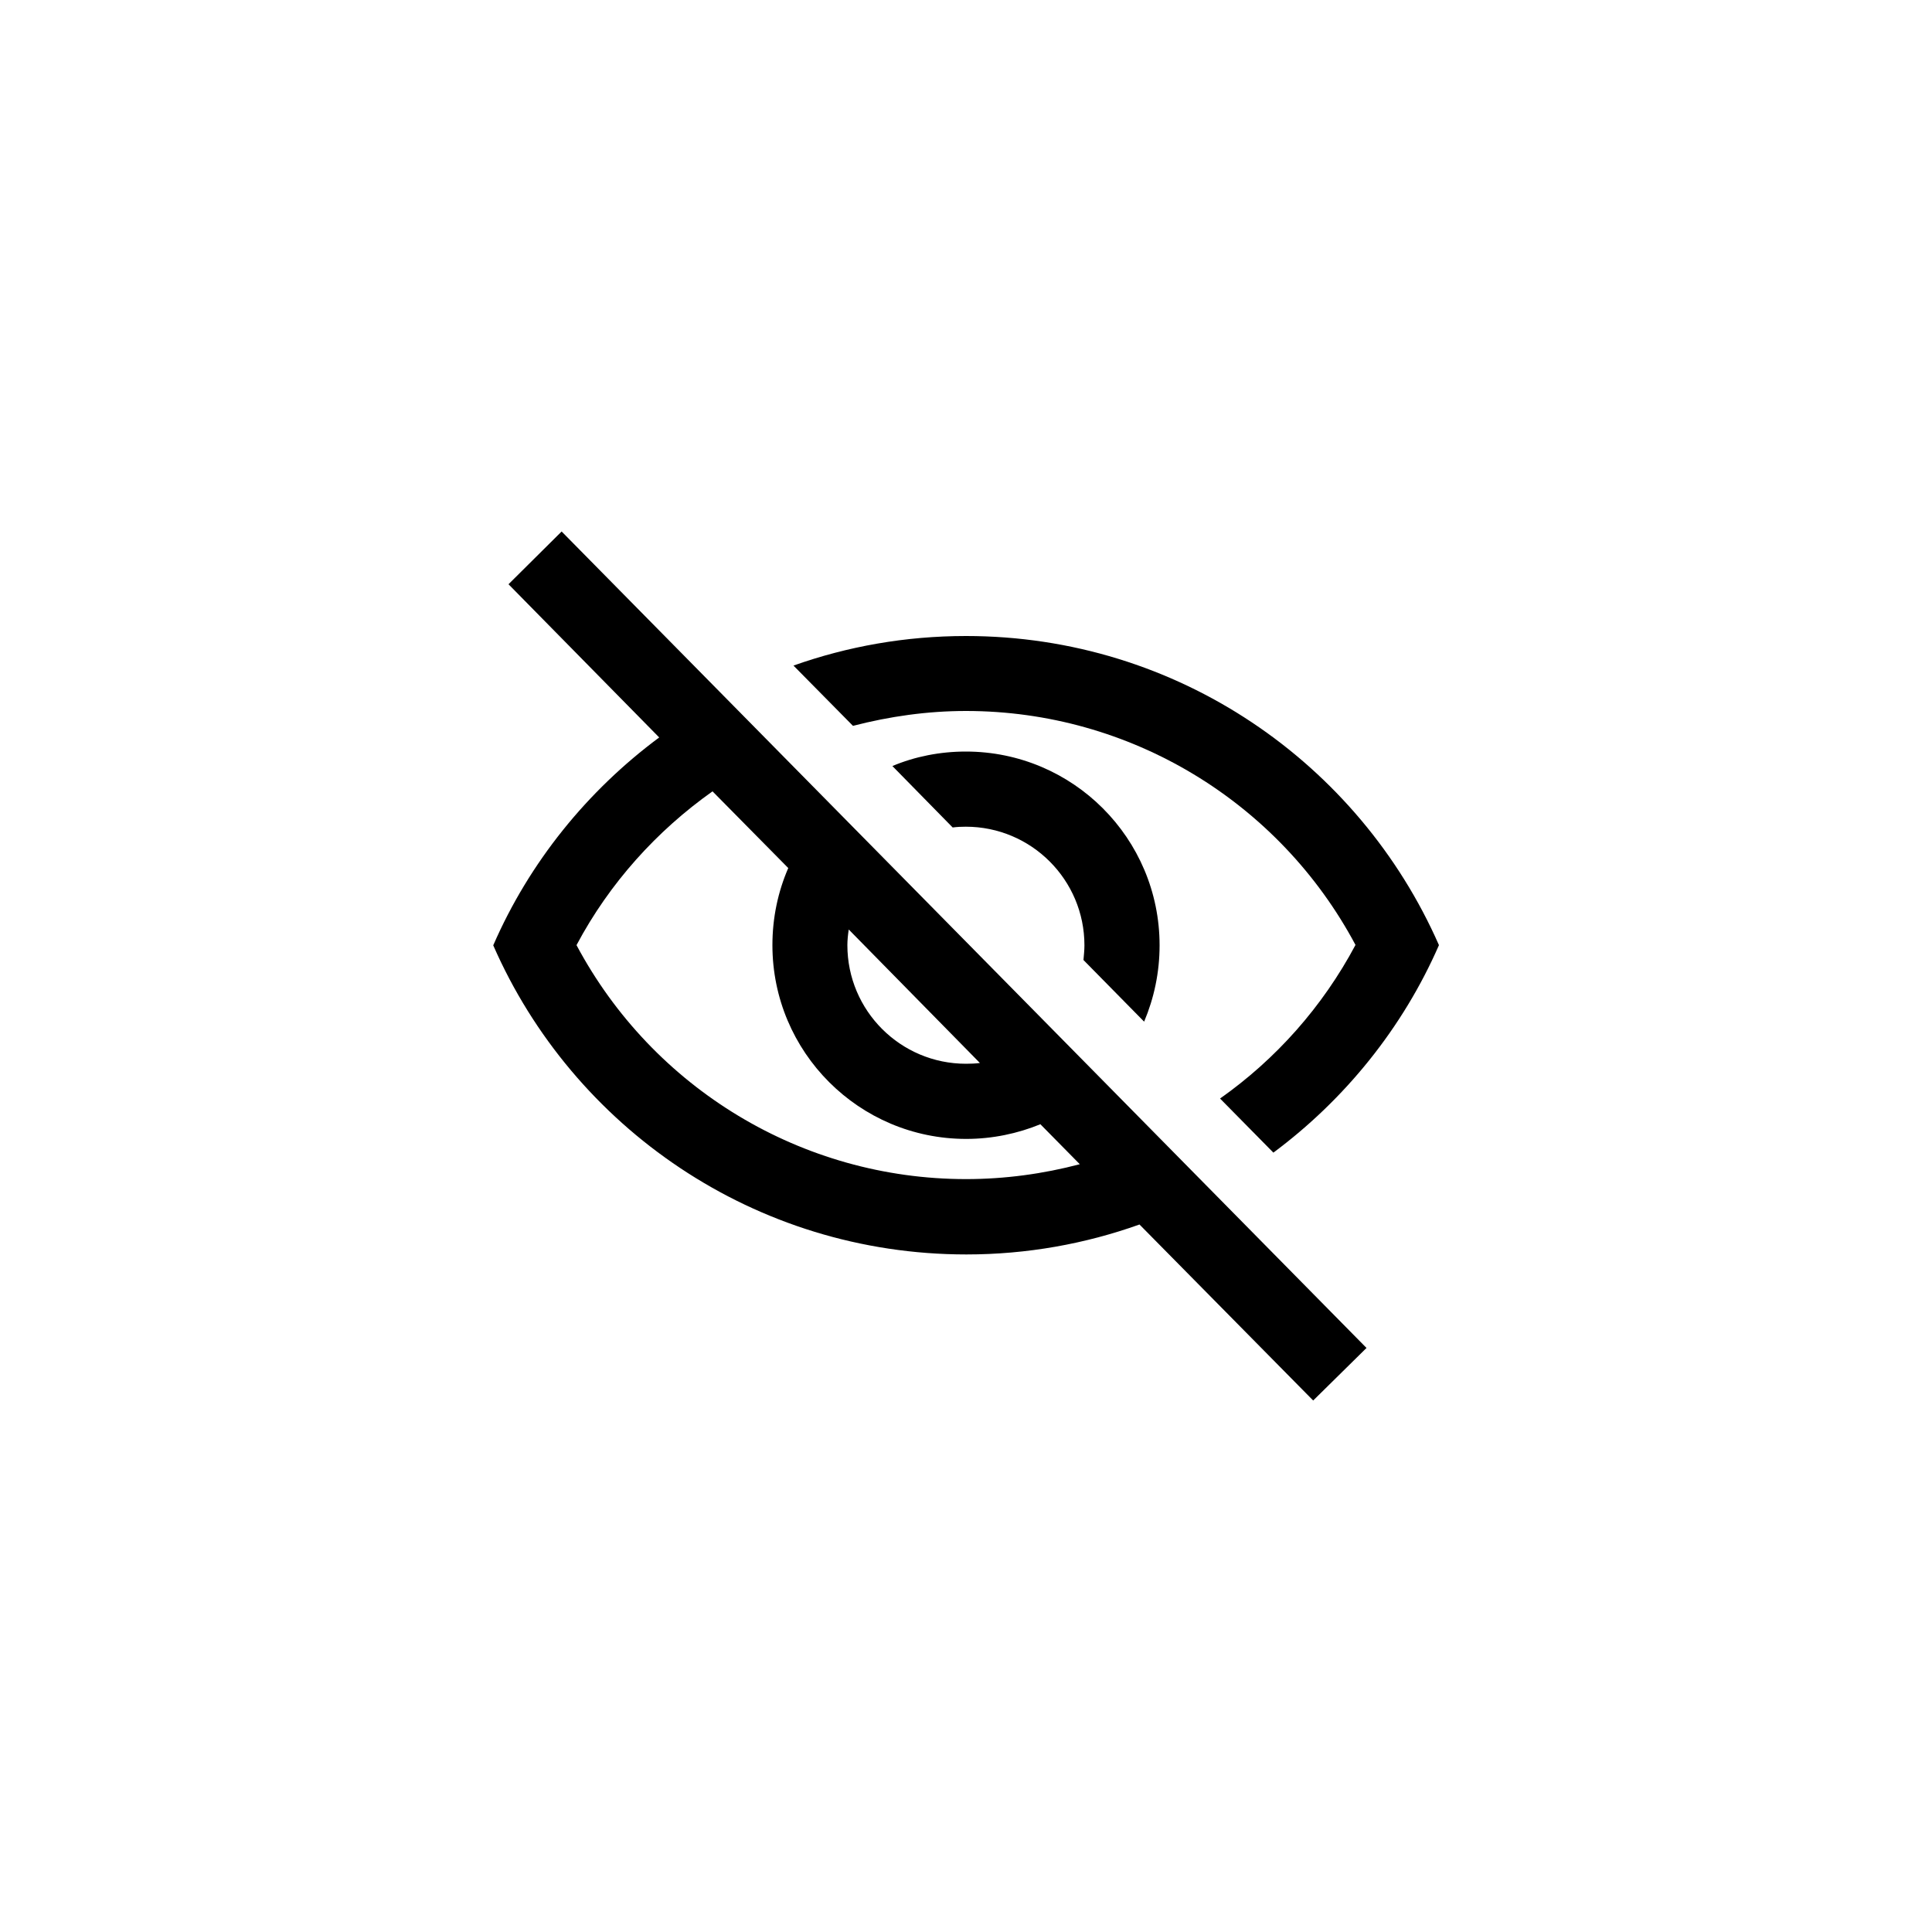 <svg xmlns="http://www.w3.org/2000/svg" viewBox="0 0 1000 1000"><path d="M263.2 302.4l78 79.3c-37.2 27.6-67.2 64.6-85.9 107.6 41.2 94.2 135.4 160 244.9 160 31.4 0 61.6-5.5 89.6-15.5l89.9 91.1 27.6-27.2-416.6-422.6-27.5 27.3zM500 610.3c-84.9 0-162.1-47-201.6-121.1 17.1-32.2 41.6-59.2 70.4-79.6l39.2 39.7c-5.3 12.2-8.2 25.7-8.2 39.9 0 55.4 44.9 100.3 100.3 100.3 13.6 0 26.7-2.8 38.4-7.6l20.4 20.7c-19 5-38.8 7.7-58.9 7.7zm-60.7-129.2l67.9 69.1c-2.4.3-4.7.4-7.2.4-33.9 0-61.4-27.5-61.4-61.4 0-2.6.3-5.4.7-8.1zM592.2 528.8c5.1-12.1 8-25.4 8-39.5 0-55.4-44.9-100.3-100.3-100.3-13.4 0-26.4 2.6-38 7.5l31.2 31.8c2.2-.3 4.5-.4 6.8-.4 33.9 0 61.4 27.5 61.4 61.4 0 2.6-.3 5.1-.5 7.6l31.4 31.9z"/><path d="M500 368c84.9 0 162.1 47 201.6 121.1-17.1 32.1-41.2 59.1-70.1 79.5l27.6 28c37.1-27.6 67-64.6 85.7-107.4-41.4-94.2-135.3-160-244.8-160-31.4 0-61.4 5.4-89.3 15.3l30.8 31.2c18.9-4.9 38.5-7.7 58.5-7.7z"/></svg>
